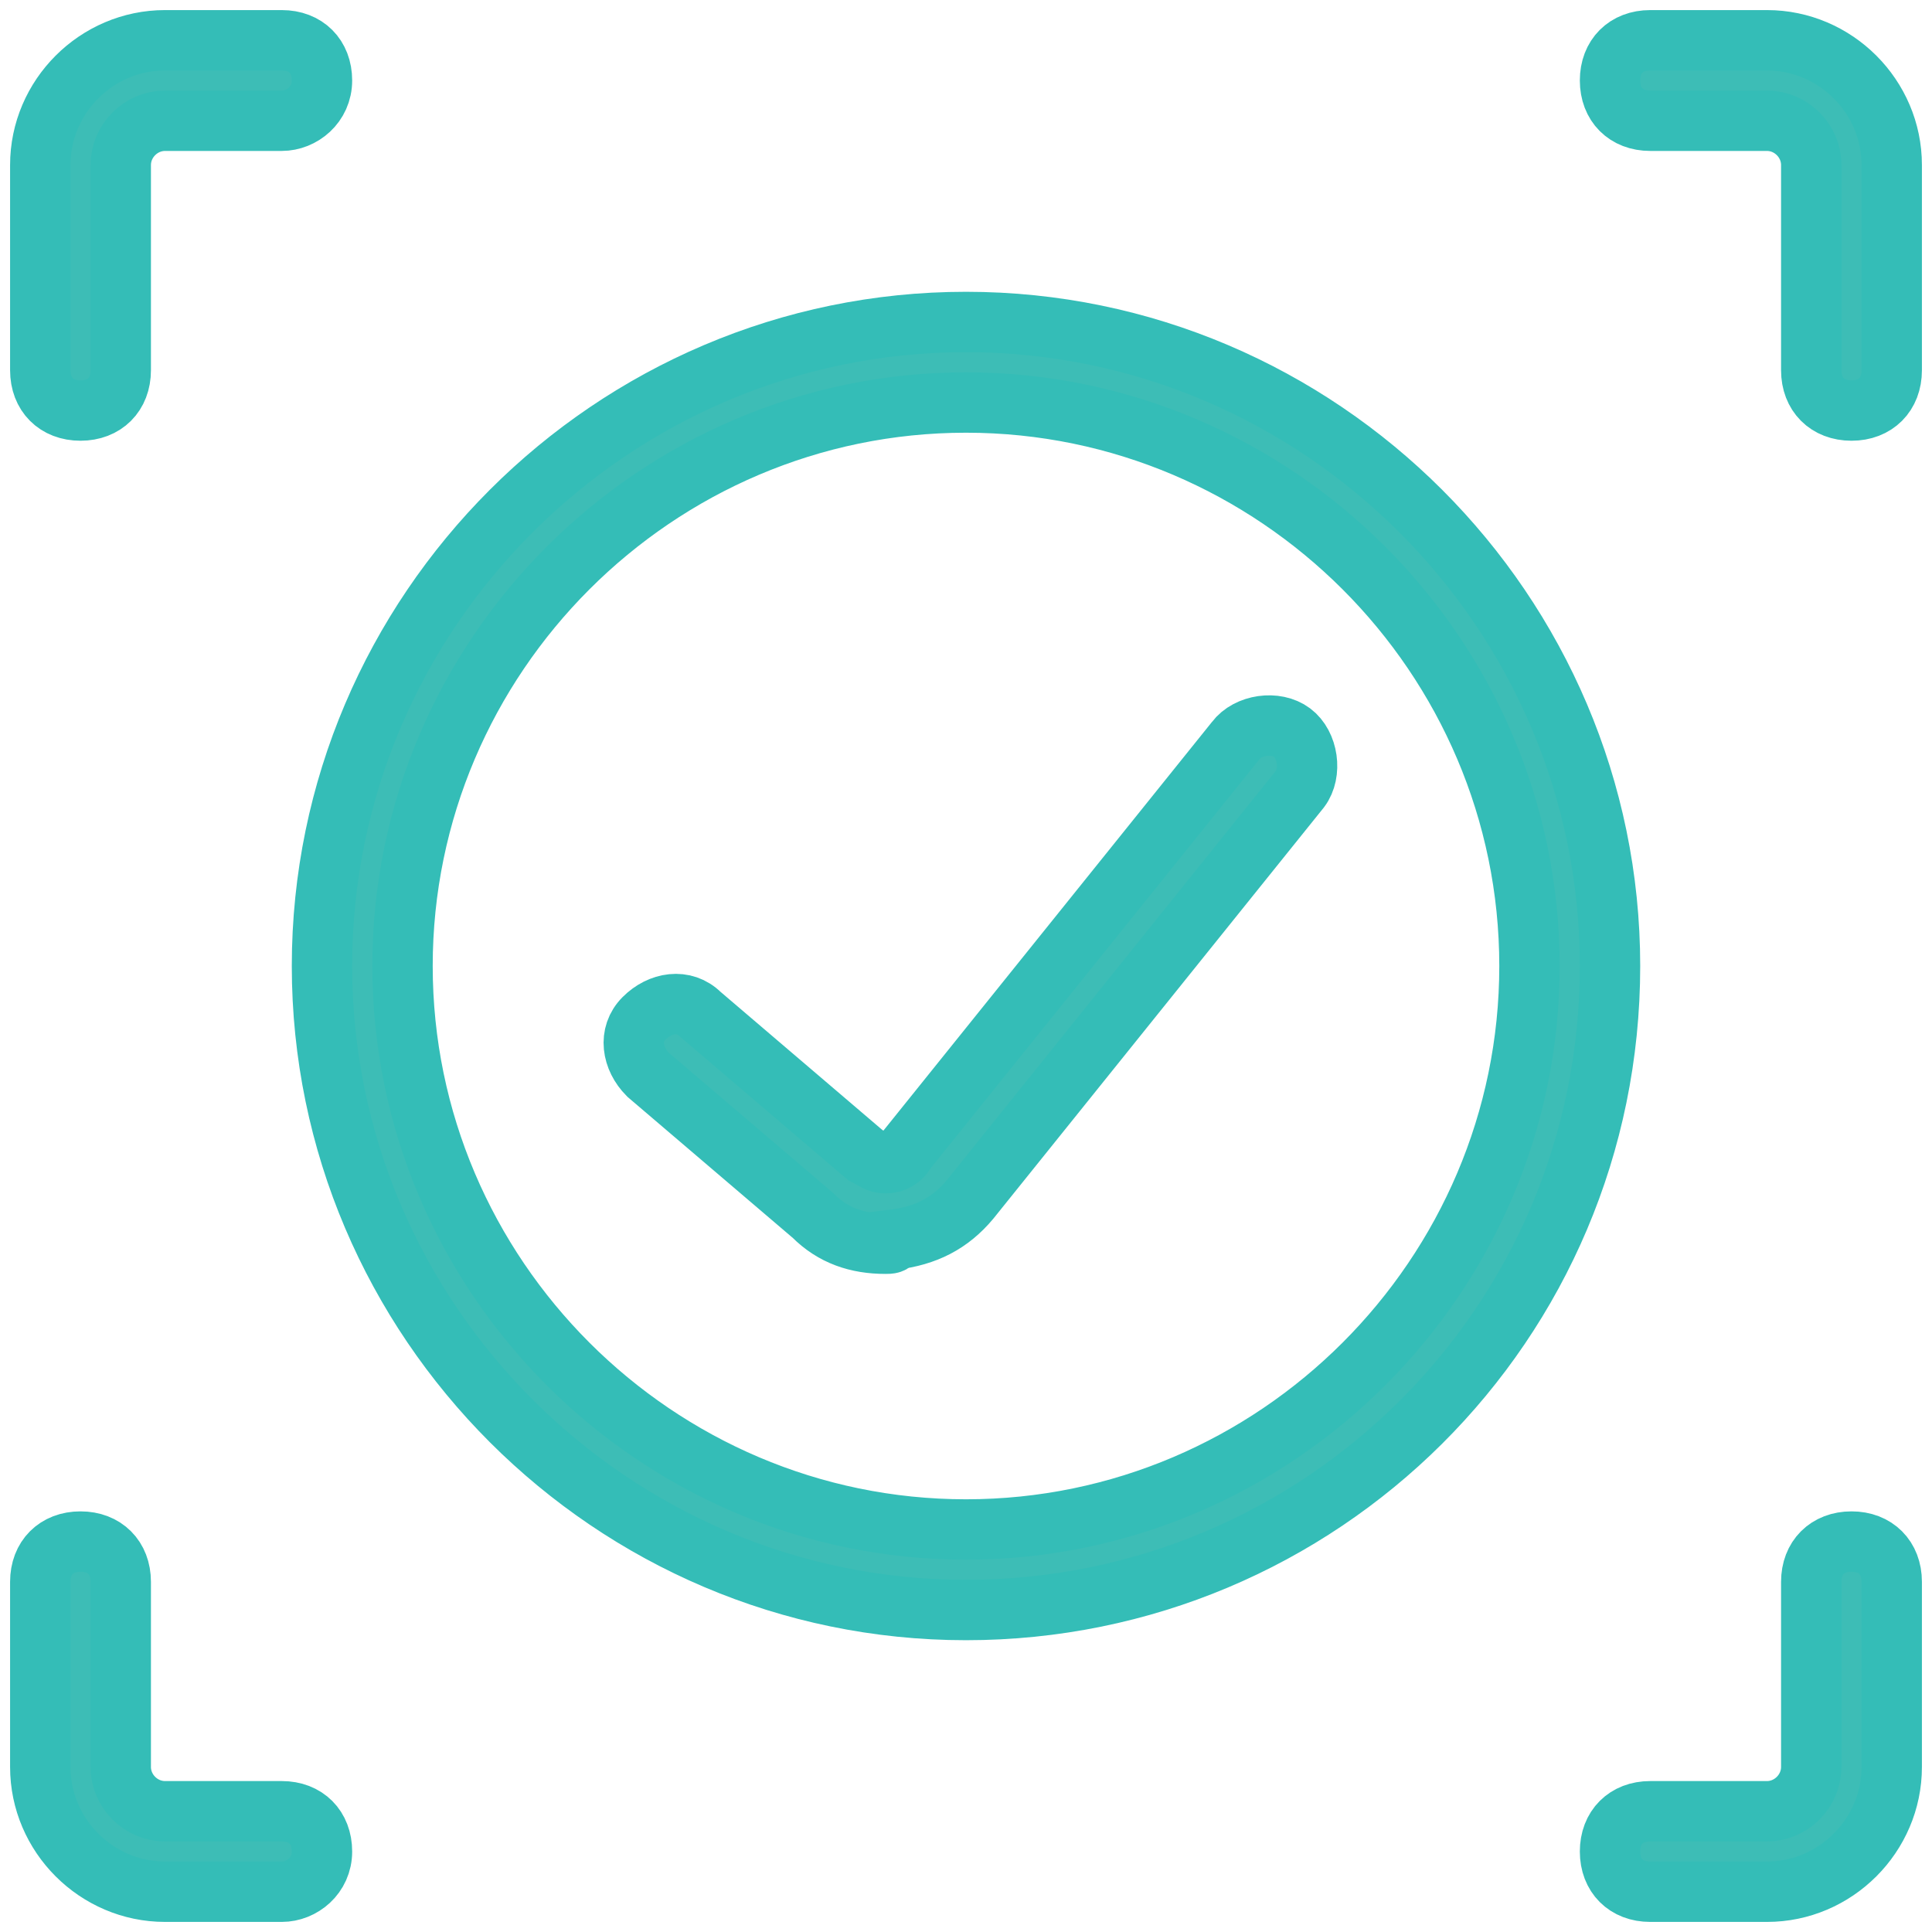 <?xml version="1.0" encoding="UTF-8"?>
<svg width="32px" height="32px" viewBox="0 0 32 32" version="1.1" xmlns="http://www.w3.org/2000/svg" xmlns:xlink="http://www.w3.org/1999/xlink">
    <!-- Generator: Sketch 55.1 (78136) - https://sketchapp.com -->
    <title>工作100%准确</title>
    <desc>Created with Sketch.</desc>
    <g id="赤兔官网" stroke="none" stroke-width="1" fill="none" fill-rule="evenodd">
        <g id="1-2首页_深色" transform="translate(-666, -1466)" fill-rule="nonzero">
            <g id="工作100%准确" transform="translate(666, 1466)">
                <rect id="矩形" fill="#000000" opacity="0" x="0" y="0" width="32" height="32"></rect>
                <path d="M14.667,20.6 C14.2,20.6 13.8,20.467 13.467,20.133 L10.733,17.8 C10.467,17.533 10.4,17.133 10.667,16.867 C10.933,16.6 11.333,16.533 11.6,16.8 L14.333,19.133 C14.467,19.2 14.533,19.267 14.667,19.267 C14.8,19.267 14.933,19.2 15,19.067 L20.467,12.267 C20.667,12 21.133,11.933 21.4,12.133 C21.667,12.333 21.733,12.8 21.533,13.067 L16.067,19.867 C15.733,20.267 15.333,20.467 14.8,20.533 C14.8,20.6 14.733,20.6 14.667,20.6 L14.667,20.6 Z M16,26.667 C10.133,26.667 5.333,21.867 5.333,16 C5.333,10.133 10.133,5.333 16,5.333 C21.867,5.333 26.667,10.133 26.667,16 C26.667,21.933 21.867,26.667 16,26.667 Z M16,6.667 C10.867,6.667 6.667,10.867 6.667,16 C6.667,21.133 10.867,25.333 16,25.333 C21.133,25.333 25.333,21.133 25.333,16 C25.333,10.867 21.133,6.667 16,6.667 Z M1.333,6.8 C0.933,6.8 0.667,6.533 0.667,6.133 L0.667,2.733 C0.667,1.6 1.6,0.667 2.733,0.667 L4.667,0.667 C5.067,0.667 5.333,0.933 5.333,1.333 C5.333,1.733 5,2 4.667,2 L2.733,2 C2.333,2 2,2.333 2,2.733 L2,6.133 C2,6.533 1.733,6.8 1.333,6.8 Z M4.667,31.333 L2.733,31.333 C1.6,31.333 0.667,30.4 0.667,29.267 L0.667,26.2 C0.667,25.8 0.933,25.533 1.333,25.533 C1.733,25.533 2,25.8 2,26.2 L2,29.267 C2,29.667 2.333,30 2.733,30 L4.667,30 C5.067,30 5.333,30.267 5.333,30.667 C5.333,31.067 5,31.333 4.667,31.333 L4.667,31.333 Z M29.267,31.333 L27.333,31.333 C26.933,31.333 26.667,31.067 26.667,30.667 C26.667,30.267 26.933,30 27.333,30 L29.267,30 C29.667,30 30,29.667 30,29.267 L30,26.2 C30,25.8 30.267,25.533 30.667,25.533 C31.067,25.533 31.333,25.8 31.333,26.2 L31.333,29.267 C31.333,30.4 30.4,31.333 29.267,31.333 L29.267,31.333 Z M30.667,6.8 C30.267,6.8 30,6.533 30,6.133 L30,2.733 C30,2.333 29.667,2 29.267,2 L27.333,2 C26.933,2 26.667,1.733 26.667,1.333 C26.667,0.933 26.933,0.667 27.333,0.667 L29.267,0.667 C30.4,0.667 31.333,1.6 31.333,2.733 L31.333,6.133 C31.333,6.533 31.067,6.8 30.667,6.8 L30.667,6.8 Z" id="形状" stroke="#34BDB7" fill="#3DBDB6"></path>
            </g>
        </g>
    </g>
</svg>